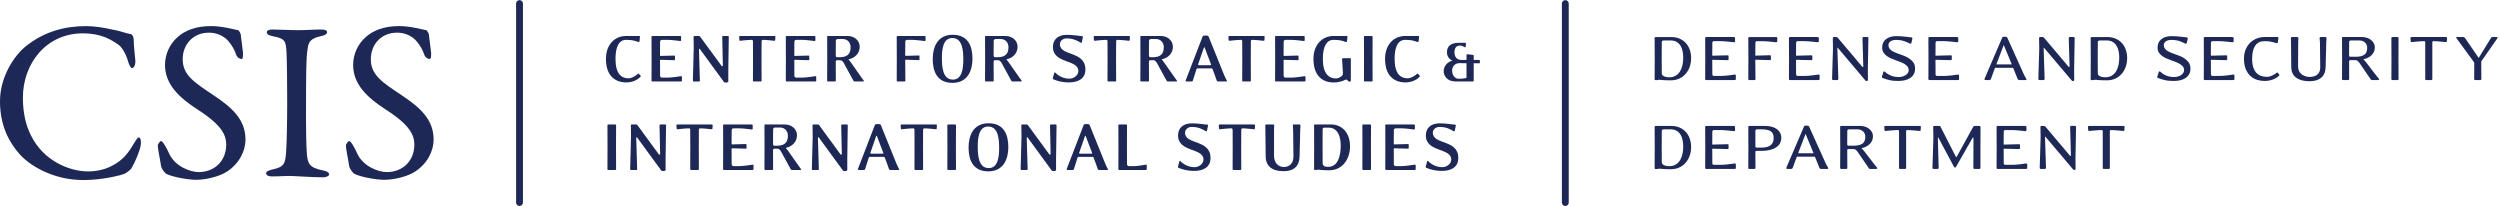 <?xml version="1.0" encoding="UTF-8"?>
<svg id="Layer_1" xmlns="http://www.w3.org/2000/svg" width="4.888in" height=".403in" version="1.1" viewBox="0 0 351.965 28.98">
  <!-- Generator: Adobe Illustrator 29.4.0, SVG Export Plug-In . SVG Version: 2.1.0 Build 152)  -->
  <g>
    <path d="M238.084,8.173c0,.429-.065.831-.195,1.205-.131.375-.32.705-.568.991s-.549.512-.902.676-.753.246-1.199.246c-.295,0-.53-.005-.707-.013-.177-.009-.319-.018-.429-.025s-.196-.017-.259-.025c-.064-.008-.12-.013-.171-.013-.067,0-.12.002-.157.007-.038.004-.074.011-.107.019-.034.009-.069.015-.107.019-.038.005-.091.007-.158.007-.042,0-.082-.009-.119-.025-.038-.017-.058-.055-.058-.113l.013-2.903-.013-2.879c0-.101.06-.151.177-.151h2.172c.438,0,.828.076,1.174.228.345.151.638.359.877.625.24.265.423.58.55.946.126.366.189.76.189,1.181ZM236.974,8.11c0-.303-.027-.6-.082-.89s-.149-.549-.284-.776-.317-.412-.549-.556c-.231-.143-.524-.214-.878-.214h-.946c-.067,0-.131.019-.19.057-.059.037-.089.082-.089.132l-.012,2.374.012,2.082c0,.102.036.188.107.259.071.072.16.129.266.171.104.042.217.071.334.088.118.018.224.025.316.025.387,0,.708-.082.965-.246s.461-.379.612-.644.259-.561.322-.89.095-.652.095-.973Z" fill="#1d2856"/>
    <path d="M244.18,11.253h-3.936c-.12,0-.18-.051-.18-.151l.013-2.878-.013-2.879c0-.101.06-.151.18-.151h3.81c.059,0,.109.011.151.032.042.021.064.057.064.107v.467c0,.05-.021.086-.064.107-.042.021-.093.027-.151.019-.228-.025-.45-.051-.669-.076-.185-.017-.377-.033-.574-.05-.198-.017-.368-.025-.512-.025h-.997c-.067,0-.122.019-.164.057s-.064.082-.064.133l-.012,1.817c0,.025.012.038.037.038l2.108-.051c.033,0,.067.007.101.019.034.013.051.04.051.082v.467c0,.042-.017.071-.051.088-.033.018-.067.025-.101.025l-2.108-.05c-.025,0-.037.013-.037.037l.012,2.033c0,.059.021.106.064.144s.097.057.164.057h.997c.144,0,.32-.008.53-.024.211-.018.417-.038.619-.064.235-.033.479-.067.731-.102.042-.008.087-.006.133.007s.069.053.069.12v.505c0,.093-.067.139-.202.139Z" fill="#1d2856"/>
    <path d="M250.15,5.908c-.042.021-.093.027-.151.019-.261-.025-.501-.051-.72-.076-.193-.017-.387-.033-.581-.05-.193-.017-.341-.025-.441-.025h-.896c-.067,0-.122.019-.164.057s-.062.082-.062.133l-.013,1.805c0,.025.013.038.037.038l2.021-.051c.033,0,.065.009.095.025.029.018.044.047.044.089v.467c0,.042-.015.069-.044.082-.03.013-.061.019-.095.019l-2.021-.05c-.024,0-.037.013-.037.037l.024,2.677c0,.101-.062.151-.189.151h-.644c-.117,0-.177-.051-.177-.151l.013-2.878-.013-2.879c0-.101.06-.151.177-.151h3.699c.135,0,.202.047.202.14v.467c0,.05-.021.086-.064.107Z" fill="#1d2856"/>
    <path d="M255.973,11.253h-3.936c-.12,0-.18-.051-.18-.151l.013-2.878-.013-2.879c0-.101.06-.151.18-.151h3.81c.059,0,.109.011.151.032.042.021.064.057.064.107v.467c0,.05-.021.086-.064.107-.042.021-.093.027-.151.019-.228-.025-.45-.051-.669-.076-.185-.017-.377-.033-.574-.05-.198-.017-.368-.025-.512-.025h-.997c-.067,0-.122.019-.164.057s-.064.082-.064.133l-.012,1.817c0,.025.012.038.037.038l2.108-.051c.033,0,.067.007.101.019.034.013.051.04.051.082v.467c0,.042-.017.071-.051.088-.033.018-.067.025-.101.025l-2.108-.05c-.025,0-.037.013-.037.037l.012,2.033c0,.059.021.106.064.144s.097.057.164.057h.997c.144,0,.32-.008.53-.024.211-.018.417-.038.619-.064.235-.033.479-.067.731-.102.042-.008.087-.006.133.007s.069.053.069.12v.505c0,.093-.067.139-.202.139Z" fill="#1d2856"/>
    <path d="M262.966,9.624l.013,1.603c0,.051-.015.089-.044.113-.03.025-.064.043-.102.051-.037.009-.073.007-.107-.006-.033-.013-.059-.027-.075-.045l-3.913-4.62c-.018-.017-.032-.022-.045-.019s-.019.011-.019.019l.139,4.343c0,.042-.011.084-.031.126-.021.043-.065.064-.133.064h-.568c-.067,0-.109-.021-.126-.064-.017-.042-.025-.084-.025-.126l.127-4.241-.025-1.478c0-.101.062-.151.19-.151h.277c.042,0,.084.009.126.025.042.018.076.042.102.076l3.459,4.09c.033.042.065.053.095.031.029-.021.044-.04.044-.057l-.114-3.977c0-.042.009-.084.025-.126s.059-.064.127-.064h.529c.067,0,.109.021.127.064.017.042.025.084.025.126l-.076,4.241Z" fill="#1d2856"/>
    <path d="M269.614,9.637c0,.32-.065.59-.195.809-.131.219-.304.398-.518.536-.215.139-.466.24-.752.303-.286.064-.585.095-.895.095-.522,0-.953-.044-1.294-.132-.341-.089-.646-.184-.915-.284-.051-.017-.082-.049-.095-.095-.013-.047-.011-.087.006-.12l.19-.618c.017-.067.055-.1.113-.095.059.004.105.022.139.057.219.219.49.396.815.53s.696.202,1.117.202c.185,0,.362-.025.53-.076s.315-.118.442-.202c.126-.084.227-.185.303-.303.075-.118.113-.248.113-.392,0-.21-.065-.389-.195-.536-.131-.147-.291-.273-.479-.379-.19-.105-.392-.195-.606-.272-.215-.075-.402-.143-.561-.202-.228-.084-.454-.177-.682-.277-.228-.102-.432-.221-.612-.36-.181-.139-.326-.301-.435-.485-.109-.185-.164-.404-.164-.656,0-.522.183-.922.549-1.199.366-.278.831-.417,1.395-.417.505,0,.932.025,1.281.076.349.05.649.084.902.101.059.009.097.029.113.064.017.033.021.071.013.113l-.139.606c-.017.06-.049.093-.095.102s-.091,0-.133-.025c-.227-.118-.496-.231-.808-.341s-.694-.164-1.148-.164c-.311,0-.565.067-.758.202s-.29.311-.29.53c0,.16.035.299.107.416.071.118.164.221.277.31.113.088.24.164.379.228.139.062.272.119.398.17.261.102.543.204.846.31s.583.237.84.398c.256.16.471.355.644.587.172.231.259.528.259.89Z" fill="#1d2856"/>
    <path d="M275.606,11.253h-3.936c-.12,0-.18-.051-.18-.151l.013-2.878-.013-2.879c0-.101.06-.151.18-.151h3.81c.059,0,.109.011.151.032.042.021.064.057.064.107v.467c0,.05-.021.086-.064.107-.042.021-.093.027-.151.019-.228-.025-.45-.051-.669-.076-.185-.017-.377-.033-.574-.05-.198-.017-.368-.025-.512-.025h-.997c-.067,0-.122.019-.164.057s-.064.082-.064.133l-.012,1.817c0,.025.012.038.037.038l2.108-.051c.033,0,.067.007.101.019.034.013.051.04.051.082v.467c0,.042-.017.071-.051.088-.033.018-.067.025-.101.025l-2.108-.05c-.025,0-.037.013-.037.037l.012,2.033c0,.059.021.106.064.144s.097.057.164.057h.997c.144,0,.32-.008.53-.024.211-.018.417-.038.619-.064.235-.033.479-.067.731-.102.042-.008.087-.006.133.007s.069.053.069.12v.505c0,.093-.067.139-.202.139Z" fill="#1d2856"/>
    <path d="M285.276,11.077c.033.059.036.103.007.133-.03.029-.074.044-.133.044h-.858c-.109,0-.185-.046-.228-.139l-.277-.682-.341-.846c-.025-.042-.06-.064-.102-.064h-2.411c-.042,0-.071.021-.088.064l-.556,1.527c-.033.093-.101.139-.202.139h-.555c-.067,0-.109-.021-.127-.064-.017-.042-.017-.088,0-.139l2.487-5.794c.017-.042.059-.071.126-.089.067-.017.139-.024.215-.024.075,0,.149.011.221.031.071.021.115.049.133.082l2.322,5.15c.025.067.059.139.102.215.042.075.084.147.126.214.042.085.088.164.139.24ZM282.121,6.356c-.018-.025-.03-.025-.038,0l-1.01,2.638c-.018.034-.009.051.024.051h2.096c.025,0,.034-.013.025-.038l-1.098-2.65Z" fill="#1d2856"/>
    <path d="M292.007,9.624l.013,1.603c0,.051-.015.089-.044.113-.03.025-.064.043-.102.051-.037.009-.073.007-.107-.006-.033-.013-.059-.027-.075-.045l-3.913-4.62c-.018-.017-.032-.022-.045-.019s-.019.011-.019.019l.139,4.343c0,.042-.011.084-.031.126-.021.043-.065.064-.133.064h-.568c-.067,0-.109-.021-.126-.064-.017-.042-.025-.084-.025-.126l.127-4.241-.025-1.478c0-.101.062-.151.19-.151h.277c.042,0,.084.009.126.025.042.018.076.042.102.076l3.459,4.09c.033.042.065.053.095.031.029-.021.044-.04.044-.057l-.114-3.977c0-.042.009-.084.025-.126s.059-.064.127-.064h.529c.067,0,.109.021.127.064.017.042.025.084.025.126l-.076,4.241Z" fill="#1d2856"/>
    <path d="M299.472,8.173c0,.429-.065.831-.195,1.205-.131.375-.32.705-.568.991s-.549.512-.902.676-.753.246-1.199.246c-.295,0-.53-.005-.707-.013-.177-.009-.319-.018-.429-.025s-.196-.017-.259-.025c-.064-.008-.12-.013-.171-.013-.067,0-.12.002-.157.007-.038.004-.074.011-.107.019-.034.009-.069.015-.107.019-.038.005-.091.007-.158.007-.042,0-.082-.009-.119-.025-.038-.017-.058-.055-.058-.113l.013-2.903-.013-2.879c0-.101.06-.151.177-.151h2.172c.438,0,.828.076,1.174.228.345.151.638.359.877.625.24.265.423.58.55.946.126.366.189.76.189,1.181ZM298.361,8.11c0-.303-.027-.6-.082-.89s-.149-.549-.284-.776-.317-.412-.549-.556c-.231-.143-.524-.214-.878-.214h-.946c-.067,0-.131.019-.19.057-.059.037-.089.082-.089.132l-.012,2.374.012,2.082c0,.102.036.188.107.259.071.072.16.129.266.171.104.042.217.071.334.088.118.018.224.025.316.025.387,0,.708-.082.965-.246s.461-.379.612-.644.259-.561.322-.89.095-.652.095-.973Z" fill="#1d2856"/>
    <path d="M308.384,9.637c0,.32-.065.59-.195.809-.131.219-.304.398-.518.536-.215.139-.466.24-.752.303-.286.064-.585.095-.895.095-.522,0-.953-.044-1.294-.132-.341-.089-.646-.184-.915-.284-.051-.017-.082-.049-.095-.095-.013-.047-.011-.087.006-.12l.19-.618c.017-.067.055-.1.113-.095.059.004.105.022.139.057.219.219.49.396.815.53s.696.202,1.117.202c.185,0,.362-.025.53-.076s.315-.118.442-.202c.126-.084.227-.185.303-.303.075-.118.113-.248.113-.392,0-.21-.065-.389-.195-.536-.131-.147-.291-.273-.479-.379-.19-.105-.392-.195-.606-.272-.215-.075-.402-.143-.561-.202-.228-.084-.454-.177-.682-.277-.228-.102-.432-.221-.612-.36-.181-.139-.326-.301-.435-.485-.109-.185-.164-.404-.164-.656,0-.522.183-.922.549-1.199.366-.278.831-.417,1.395-.417.505,0,.932.025,1.281.076.349.05.649.084.902.101.059.009.097.029.113.064.017.033.021.071.013.113l-.139.606c-.017.06-.049.093-.095.102s-.091,0-.133-.025c-.227-.118-.496-.231-.808-.341s-.694-.164-1.148-.164c-.311,0-.565.067-.758.202s-.29.311-.29.53c0,.16.035.299.107.416.071.118.164.221.277.31.113.088.24.164.379.228.139.062.272.119.398.17.261.102.543.204.846.31s.583.237.84.398c.256.16.471.355.644.587.172.231.259.528.259.89Z" fill="#1d2856"/>
    <path d="M314.376,11.253h-3.936c-.12,0-.18-.051-.18-.151l.013-2.878-.013-2.879c0-.101.06-.151.18-.151h3.81c.059,0,.109.011.151.032.042.021.064.057.064.107v.467c0,.05-.021.086-.064.107-.042.021-.093.027-.151.019-.228-.025-.45-.051-.669-.076-.185-.017-.377-.033-.574-.05-.198-.017-.368-.025-.512-.025h-.997c-.067,0-.122.019-.164.057s-.064.082-.064.133l-.012,1.817c0,.025.012.038.037.038l2.108-.051c.033,0,.067.007.101.019.034.013.051.04.051.082v.467c0,.042-.017.071-.051.088-.033.018-.067.025-.101.025l-2.108-.05c-.025,0-.037.013-.037.037l.012,2.033c0,.059.021.106.064.144s.097.057.164.057h.997c.144,0,.32-.008.53-.024.211-.018.417-.038.619-.064.235-.033.479-.067.731-.102.042-.008.087-.006.133.007s.069.053.069.12v.505c0,.093-.067.139-.202.139Z" fill="#1d2856"/>
    <path d="M320.88,10.623c-.244.232-.545.417-.902.554-.358.136-.743.203-1.155.203-.362,0-.716-.055-1.06-.164s-.654-.286-.928-.53-.494-.567-.663-.972c-.168-.404-.252-.896-.252-1.477,0-.472.077-.896.233-1.275.155-.379.366-.698.631-.959.266-.261.572-.461.922-.6.349-.14.713-.209,1.092-.209h1.806c.042,0,.082.007.119.019.038.013.053.054.045.123l-.076.577c-.009.06-.034.102-.076.126-.042.025-.088.03-.139.013-.294-.092-.561-.162-.802-.208-.239-.046-.536-.069-.89-.069-.556,0-.981.208-1.274.625-.295.416-.442,1.033-.442,1.85,0,.487.055.894.164,1.218s.259.585.448.782c.19.198.41.339.663.423.252.085.525.127.82.127.219,0,.454-.06.707-.177.252-.118.467-.248.644-.392.017-.017.042-.029.076-.038.033-.008.062.005.088.038l.202.252c.042.051.042.098,0,.14Z" fill="#1d2856"/>
    <path d="M327.542,5.396c0,.076-.005.156-.013.24-.009.067-.016.143-.019.227-.004.085-.006.164-.006.24l-.089,3.333c-.017.656-.223,1.15-.618,1.482-.396.333-.947.499-1.653.499-.792,0-1.414-.164-1.869-.492-.454-.328-.685-.825-.694-1.489l-.037-3.421-.013-.67c0-.101.062-.151.186-.151h.674c.125,0,.188.051.188.151l-.025.67-.013,3.345c0,.228.042.432.127.612.084.181.202.332.354.454s.327.217.526.284c.198.067.411.102.64.102.203,0,.393-.025.57-.076s.334-.13.47-.24c.135-.108.24-.248.316-.416s.114-.375.114-.619l-.038-3.345c0-.076-.002-.155-.007-.24-.004-.084-.01-.159-.019-.227-.009-.084-.017-.169-.025-.253-.008-.042-.002-.086.019-.133.021-.046.065-.069.132-.069h.669c.067,0,.109.023.127.069.017.047.025.091.025.133Z" fill="#1d2856"/>
    <path d="M334.922,11.077c.042.042.046.082.013.12-.034.038-.084.057-.151.057h-.846c-.067,0-.126-.029-.177-.088l-.025-.051-1.565-2.285c-.177-.252-.353-.379-.53-.379h-.744c-.043,0-.082.013-.12.038s-.057.055-.057.089l.012,2.524c0,.101-.062.151-.189.151h-.644c-.117,0-.177-.051-.177-.151l.013-2.878-.013-2.879c0-.042.007-.077.019-.106.013-.03.052-.045.12-.045h2.676c.244,0,.476.036.694.107s.41.173.574.303c.164.131.295.284.392.46.097.177.144.37.144.58,0,.43-.149.793-.447,1.091-.299.299-.685.494-1.155.587-.009,0-.015.002-.019.006-.004.005-.002.007.007.007.084.059.228.219.429.48l1.452,1.883.315.379ZM333.269,6.716c0-.302-.103-.551-.31-.747-.206-.197-.477-.295-.815-.295h-1.161c-.067,0-.126.019-.177.056-.051.038-.076.082-.076.132l-.012,1.972c0,.033.019.065.057.094s.077.044.12.044h.795c.488,0,.873-.092,1.155-.276.281-.184.423-.511.423-.979Z" fill="#1d2856"/>
    <path d="M337.493,11.253h-.644c-.117,0-.177-.051-.177-.151l.013-2.878-.013-2.879c0-.101.06-.151.177-.151h.644c.126,0,.189.051.189.151l-.012,2.879.012,2.878c0,.101-.062.151-.189.151Z" fill="#1d2856"/>
    <path d="M344.483,5.775c-.009.101-.068.144-.177.126-.228-.017-.451-.038-.67-.062-.185-.018-.374-.032-.567-.045-.194-.013-.362-.019-.505-.019-.025,0-.053.015-.082.044-.03.029-.045.065-.045.107v5.176c0,.101-.059.151-.177.151h-.644c-.118,0-.177-.051-.177-.151v-5.189c0-.042-.015-.075-.044-.101s-.057-.038-.082-.038c-.144,0-.314.006-.512.019-.197.013-.389.027-.574.045-.219.024-.438.046-.656.062-.109.018-.168-.025-.177-.126l-.038-.441c-.008-.051.011-.087.058-.107.046-.021.099-.032.157-.032h4.734c.059,0,.111.011.157.032.046.021.065.057.057.107l-.037.441Z" fill="#1d2856"/>
    <path d="M349.402,8.514c-.051.067-.076.131-.076.19l.013,2.398c0,.101-.059.151-.177.151h-.644c-.126,0-.19-.051-.19-.151l.013-2.209c0-.067-.021-.131-.062-.19l-2.437-3.333c-.042-.05-.055-.092-.038-.126.017-.033.059-.051.126-.051h.846c.109,0,.198.047.266.14l1.881,2.751c.008.018.021.025.038.025.017,0,.029-.008.037-.025l1.717-2.789c.034-.042.067-.069.102-.082.033-.013.075-.019.126-.019h.556c.067,0,.107.021.12.064s.002.084-.032.126l-2.184,3.131Z" fill="#1d2856"/>
    <path d="M238.084,20.688c0,.429-.065.831-.195,1.205-.131.375-.32.705-.568.991s-.549.512-.902.676-.753.246-1.199.246c-.295,0-.53-.005-.707-.013-.177-.009-.319-.018-.429-.025s-.196-.017-.259-.025c-.064-.008-.12-.013-.171-.013-.067,0-.12.002-.157.007-.038.004-.074.011-.107.019-.034.009-.069.015-.107.019-.038.005-.091.007-.158.007-.042,0-.082-.009-.119-.025-.038-.017-.058-.055-.058-.113l.013-2.903-.013-2.879c0-.101.06-.151.177-.151h2.172c.438,0,.828.076,1.174.228.345.151.638.359.877.625.24.265.423.58.55.946.126.366.189.76.189,1.181ZM236.974,20.625c0-.303-.027-.6-.082-.89s-.149-.549-.284-.776-.317-.412-.549-.556c-.231-.143-.524-.214-.878-.214h-.946c-.067,0-.131.019-.19.057-.059.037-.089.082-.089.132l-.012,2.374.012,2.082c0,.102.036.188.107.259.071.072.16.129.266.171.104.042.217.071.334.088.118.018.224.025.316.025.387,0,.708-.082.965-.246s.461-.379.612-.644.259-.561.322-.89.095-.652.095-.973Z" fill="#1d2856"/>
    <path d="M244.18,23.768h-3.936c-.12,0-.18-.051-.18-.151l.013-2.878-.013-2.879c0-.101.06-.151.18-.151h3.81c.059,0,.109.011.151.032.042.021.064.057.064.107v.467c0,.05-.021.086-.064.107-.042.021-.093.027-.151.019-.228-.025-.45-.051-.669-.076-.185-.017-.377-.033-.574-.05-.198-.017-.368-.025-.512-.025h-.997c-.067,0-.122.019-.164.057s-.064.082-.064.133l-.012,1.817c0,.025.012.038.037.038l2.108-.051c.033,0,.067.007.101.019.034.013.051.04.051.082v.467c0,.042-.017.071-.051.088-.033.018-.067.025-.101.025l-2.108-.05c-.025,0-.037.013-.037.037l.012,2.033c0,.059.021.106.064.144s.097.057.164.057h.997c.144,0,.32-.008.53-.024.211-.018.417-.038.619-.064.235-.033.479-.067.731-.102.042-.008.087-.006.133.007s.069.053.069.12v.505c0,.093-.067.139-.202.139Z" fill="#1d2856"/>
    <path d="M250.781,19.413c0,.253-.057.49-.17.714-.114.223-.286.414-.518.574s-.519.286-.865.379c-.345.093-.749.139-1.212.139h-.706c-.043,0-.082.013-.12.038-.038.024-.057.055-.057.088l.012,2.272c0,.101-.062.151-.189.151h-.644c-.117,0-.177-.051-.177-.151l.013-2.878-.013-2.879c0-.101.06-.151.177-.151h2.185c.277,0,.553.03.826.089s.518.155.732.29.39.311.523.53c.135.219.202.484.202.795ZM249.709,19.388c0-.413-.131-.716-.392-.909s-.707-.29-1.338-.29h-.606c-.067,0-.124.019-.17.057-.047.037-.069.082-.069.132v2.247c0,.034.019.065.057.095.038.03.077.045.12.045h.567c.261,0,.503-.019.726-.058.224-.037.417-.109.581-.214.164-.105.292-.246.385-.423s.14-.404.14-.682Z" fill="#1d2856"/>
    <path d="M257.372,23.591c.033.059.036.103.007.133-.03.029-.074.044-.133.044h-.858c-.109,0-.185-.046-.228-.139l-.277-.682-.341-.846c-.025-.042-.06-.064-.102-.064h-2.411c-.042,0-.071.021-.088.064l-.556,1.527c-.033.093-.101.139-.202.139h-.555c-.067,0-.109-.021-.127-.064-.017-.042-.017-.088,0-.139l2.487-5.794c.017-.042.059-.071.126-.089.067-.017.139-.024.215-.024.075,0,.149.011.221.031.071.021.115.049.133.082l2.322,5.15c.025.067.059.139.102.215.042.075.084.147.126.214.042.085.088.164.139.24ZM254.217,18.871c-.018-.025-.03-.025-.038,0l-1.01,2.638c-.018.034-.009.051.024.051h2.096c.025,0,.034-.013.025-.038l-1.098-2.65Z" fill="#1d2856"/>
    <path d="M264.268,23.591c.042.042.046.082.013.12-.034.038-.084.057-.151.057h-.846c-.067,0-.126-.029-.177-.088l-.025-.051-1.565-2.285c-.177-.252-.353-.379-.53-.379h-.744c-.043,0-.082.013-.12.038s-.057.055-.057.089l.012,2.524c0,.101-.062.151-.189.151h-.644c-.117,0-.177-.051-.177-.151l.013-2.878-.013-2.879c0-.042.007-.077.019-.106.013-.03.052-.045.12-.045h2.676c.244,0,.476.036.694.107s.41.173.574.303c.164.131.295.284.392.46.097.177.144.37.144.58,0,.43-.149.793-.447,1.091-.299.299-.685.494-1.155.587-.009,0-.015.002-.019.006-.004.005-.002.007.007.007.084.059.228.219.429.48l1.452,1.883.315.379ZM262.614,19.231c0-.302-.103-.551-.31-.747-.206-.197-.477-.295-.815-.295h-1.161c-.067,0-.126.019-.177.056-.051.038-.076.082-.076.132l-.012,1.972c0,.033.019.065.057.094s.077.044.12.044h.795c.488,0,.873-.092,1.155-.276.281-.184.423-.511.423-.979Z" fill="#1d2856"/>
    <path d="M270.402,18.29c-.009.101-.068.144-.177.126-.228-.017-.451-.038-.67-.062-.185-.018-.374-.032-.567-.045-.194-.013-.362-.019-.505-.019-.025,0-.053.015-.082.044-.03.029-.045.065-.045.107v5.176c0,.101-.059.151-.177.151h-.644c-.118,0-.177-.051-.177-.151v-5.189c0-.042-.015-.075-.044-.101s-.057-.038-.082-.038c-.144,0-.314.006-.512.019-.197.013-.389.027-.574.045-.219.024-.438.046-.656.062-.109.018-.168-.025-.177-.126l-.038-.441c-.008-.051.011-.087.058-.107.046-.021.099-.032.157-.032h4.734c.059,0,.111.011.157.032.046.021.065.057.057.107l-.037.441Z" fill="#1d2856"/>
    <path d="M278.818,20.726v2.891c0,.101-.06.151-.179.151h-.627c-.128,0-.191-.051-.191-.151l.013-2.891v-1.338c0-.018-.013-.034-.038-.051s-.051-.004-.076.038l-2.36,4.128c-.033.05-.075.073-.126.069-.051-.005-.093-.032-.126-.082l-2.222-4.141c-.009-.017-.021-.021-.038-.013-.018.009-.025.021-.025.038l.113,4.241c0,.101-.059.151-.177.151h-.518c-.117,0-.177-.051-.177-.151l.127-4.191-.025-1.565c0-.101.059-.151.177-.151h.644c.042,0,.082.007.12.019s.065.04.082.082l2.158,4.229c.017.025.04.038.069.038s.053-.013.069-.038l2.285-4.153c.025-.042.058-.082.096-.12.038-.037.092-.057.16-.057h.613c.076,0,.127.019.153.057.025.038.038.083.038.133l-.013,2.828Z" fill="#1d2856"/>
    <path d="M285.205,23.768h-3.936c-.12,0-.18-.051-.18-.151l.013-2.878-.013-2.879c0-.101.06-.151.18-.151h3.81c.059,0,.109.011.151.032.042.021.064.057.064.107v.467c0,.05-.021.086-.064.107-.042.021-.093.027-.151.019-.228-.025-.45-.051-.669-.076-.185-.017-.377-.033-.574-.05-.198-.017-.368-.025-.512-.025h-.997c-.067,0-.122.019-.164.057s-.064.082-.064.133l-.012,1.817c0,.025.012.038.037.038l2.108-.051c.033,0,.067.007.101.019.034.013.051.04.051.082v.467c0,.042-.017.071-.051.088-.033.018-.067.025-.101.025l-2.108-.05c-.025,0-.037.013-.037.037l.012,2.033c0,.059.021.106.064.144s.097.057.164.057h.997c.144,0,.32-.008.53-.024.211-.018.417-.038.619-.064.235-.033.479-.067.731-.102.042-.008.087-.006.133.007s.069.053.069.12v.505c0,.093-.067.139-.202.139Z" fill="#1d2856"/>
    <path d="M292.199,22.139l.013,1.603c0,.051-.015.089-.044.113-.03.025-.064.043-.102.051-.037.009-.073.007-.107-.006-.033-.013-.059-.027-.075-.045l-3.913-4.62c-.018-.017-.032-.022-.045-.019s-.019.011-.019.019l.139,4.343c0,.042-.011.084-.031.126-.021.043-.065.064-.133.064h-.568c-.067,0-.109-.021-.126-.064-.017-.042-.025-.084-.025-.126l.127-4.241-.025-1.478c0-.101.062-.151.19-.151h.277c.042,0,.084.009.126.025.042.018.076.042.102.076l3.459,4.09c.033.042.065.053.095.031.029-.021.044-.04.044-.057l-.114-3.977c0-.042.009-.084.025-.126s.059-.064.127-.064h.529c.067,0,.109.021.127.064.017.042.025.084.025.126l-.076,4.241Z" fill="#1d2856"/>
    <path d="M299.081,18.29c-.009.101-.068.144-.177.126-.228-.017-.451-.038-.67-.062-.185-.018-.374-.032-.567-.045-.194-.013-.362-.019-.505-.019-.025,0-.053.015-.082.044-.03.029-.045.065-.045.107v5.176c0,.101-.059.151-.177.151h-.644c-.118,0-.177-.051-.177-.151v-5.189c0-.042-.015-.075-.044-.101s-.057-.038-.082-.038c-.144,0-.314.006-.512.019-.197.013-.389.027-.574.045-.219.024-.438.046-.656.062-.109.018-.168-.025-.177-.126l-.038-.441c-.008-.051.011-.087.058-.107.046-.021.099-.032.157-.032h4.734c.059,0,.111.011.157.032.046.021.065.057.057.107l-.037.441Z" fill="#1d2856"/>
  </g>
  <g>
    <path d="M15.927,4.165c.83.127,1.947.543,2.426.607.16,0,.479.223.479.958,0,.67.16,2.074.223,2.777.032.67-.223,1.053-.479,1.053-.16,0-.351-.351-.511-.83-.287-1.117-.894-2.074-1.309-2.394-1.755-1.308-3.383-1.659-5.107-1.659-5.138,0-8.426,4.245-8.426,9.064,0,2.139.415,3.862,1.117,5.267,1.787,3.67,5.49,5.107,8.075,5.107.607,0,2.171-.096,3.479-.862,1.404-.734,2.202-1.756,2.968-3.096.415-.67.542-.83.67-.83.319,0,.351.702.287,1.053-.096.798-.83,2.489-1.277,3.224-.127.287-.67.67-.989.83-.511.224-3.096.894-5.809.894-4.5,0-7.788-2.234-9.064-3.734-1.213-1.405-2.681-3.703-2.681-7.342s2.171-6.543,3.511-7.66c2.745-2.234,5.713-2.936,8.649-2.936,1.117,0,2.553.223,3.766.511Z" fill="#1d2856"/>
    <path d="M33.51,4.228c.191.064.383.543.383.607.064.607.319,2.458.319,2.586,0,.542,0,.862-.223.862-.255,0-.638-.224-.766-.671-.383-1.149-1.245-2.106-1.564-2.298-.574-.447-1.34-.734-2.266-.734-2.139,0-3.671,1.596-3.671,3.734,0,2.266,1.628,3.256,4.437,5.139,2.458,1.659,4.404,3.32,4.404,6.192,0,1.596-.893,3.383-2.617,4.501-1.021.67-2.905,1.149-4.341,1.149-1.021,0-3.192-.351-4.181-.83-.319-.192-.734-.894-.734-1.021-.16-1.085-.479-2.49-.479-3.001,0-.127.32-.606.447-.606.255,0,.734.83,1.181,1.819.83,1.756,2.937,2.553,4.149,2.553,2.203,0,3.862-1.564,3.862-3.862,0-1.34-.638-2.777-3.99-4.915-2.713-1.756-4.628-3.607-4.628-6.32,0-1.5.67-2.937,1.756-3.894.989-.894,2.489-1.564,4.724-1.564,1.564,0,3.224.479,3.799.574Z" fill="#1d2856"/>
    <path d="M40.336,7.356c-.096-1.468-.096-1.947-1.883-2.266-.702-.128-.893-.351-.893-.574,0-.255.351-.383.798-.383.83,0,2.426.096,3.479.096,1.564,0,2.299-.096,3.415-.096.511,0,.798.128.798.383s-.319.447-.83.542c-1.852.383-1.819,1.181-1.947,2.043-.16,1.053-.192,3.128-.192,9.384,0,1.755.032,3.734.096,4.756.096,1.723.255,2.33,2.33,2.744.575.096.83.32.83.543,0,.256-.479.415-.862.415-1.628,0-3.894-.192-4.756-.192-.958,0-1.245.064-2.426.064-.607,0-.83-.224-.83-.447,0-.223.319-.414.958-.543,1.596-.35,1.723-.83,1.851-2.33.096-1.117.16-4.437.16-7.15,0-1.979-.032-5.937-.096-6.99Z" fill="#1d2856"/>
    <path d="M59.995,4.228c.191.064.383.543.383.607.064.607.319,2.458.319,2.586,0,.542,0,.862-.223.862-.255,0-.639-.224-.766-.671-.383-1.149-1.245-2.106-1.564-2.298-.574-.447-1.34-.734-2.266-.734-2.139,0-3.671,1.596-3.671,3.734,0,2.266,1.628,3.256,4.437,5.139,2.458,1.659,4.404,3.32,4.404,6.192,0,1.596-.893,3.383-2.617,4.501-1.021.67-2.905,1.149-4.341,1.149-1.021,0-3.192-.351-4.181-.83-.319-.192-.734-.894-.734-1.021-.16-1.085-.479-2.49-.479-3.001,0-.127.32-.606.447-.606.255,0,.734.83,1.181,1.819.83,1.756,2.937,2.553,4.15,2.553,2.202,0,3.862-1.564,3.862-3.862,0-1.34-.638-2.777-3.99-4.915-2.713-1.756-4.628-3.607-4.628-6.32,0-1.5.671-2.937,1.756-3.894.989-.894,2.49-1.564,4.724-1.564,1.564,0,3.224.479,3.799.574Z" fill="#1d2856"/>
  </g>
  <path d="M72.657,28.496V.484c0-.267.215-.484.483-.484h0c.267,0,.482.217.482.484h0v28.014c0,.265-.217.482-.484.482h0c-.267,0-.484-.217-.481-.484h0Z" fill="#1d2856"/>
  <g>
    <path d="M88.159,11.582c-1.506,0-2.851-.865-2.851-3.321,0-1.997,1.238-3.214,2.829-3.214h1.837c.085,0,.128.021.128.107l-.074.63c-.011.085-.075.128-.16.107-.545-.181-.801-.299-1.741-.299-.951,0-1.474.918-1.474,2.68,0,2.093.833,2.734,1.826,2.734.449,0,.983-.31,1.346-.641.032-.021.075-.042.107-.01l.267.299c.032.032.032.064,0,.096-.47.534-1.228.833-2.039.833Z" fill="#1d2856"/>
    <path d="M95.846,11.454h-3.983c-.096,0-.139-.043-.139-.128l.011-3.075-.011-3.075c0-.086.043-.129.139-.129h3.866c.085,0,.16.021.16.107v.502c0,.085-.075.107-.16.096,0,0-1.143-.16-1.687-.16h-.854c-.139,0-.256.107-.256.245l-.011,1.944c0,.042.032.074.075.074l1.922-.053c.053,0,.107.021.107.075v.502c0,.053-.053.075-.107.075l-1.922-.053c-.043,0-.075.032-.075.075l.011,2.178c0,.139.117.256.256.256h.854c.545,0,1.805-.203,1.805-.203.085-.01.16.011.16.096v.545c0,.085-.075.107-.16.107Z" fill="#1d2856"/>
    <path d="M102.535,9.745v1.719c0,.171-.545.16-.587.096l-3.417-4.677c-.053-.064-.128-.032-.128.032l.128,4.368c.01.096-.011.171-.107.171h-.758c-.096,0-.117-.075-.117-.171l.117-4.528-.021-1.58c0-.086.043-.129.139-.129h.598c.074,0,.149.032.182.085l3.011,4.111c.074.096.192.053.192-.043l-.085-3.983c0-.096.021-.171.107-.171h.705c.086,0,.107.075.107.171l-.064,4.528Z" fill="#1d2856"/>
    <path d="M109.133,5.623c-.01.085-.054.107-.139.096,0,0-1.089-.128-1.623-.128-.075,0-.149.085-.149.192l-.01,2.467.01,3.075c0,.085-.043.128-.139.128h-.94c-.096,0-.138-.043-.138-.128l.009-3.075-.009-2.467c0-.107-.075-.192-.15-.192-.533,0-1.623.128-1.623.128-.085.011-.128-.01-.139-.096l-.032-.47c-.011-.085.086-.107.171-.107h4.763c.085,0,.181.021.171.107l-.032.47Z" fill="#1d2856"/>
    <path d="M114.754,11.454h-3.983c-.096,0-.139-.043-.139-.128l.01-3.075-.01-3.075c0-.086.043-.129.139-.129h3.865c.086,0,.161.021.161.107v.502c0,.085-.074.107-.161.096,0,0-1.142-.16-1.687-.16h-.854c-.139,0-.257.107-.257.245l-.01,1.944c0,.042.032.074.075.074l1.923-.053c.053,0,.107.021.107.075v.502c0,.053-.054.075-.107.075l-1.923-.053c-.043,0-.075.032-.075.075l.01,2.178c0,.139.118.256.257.256h.854c.545,0,1.805-.203,1.805-.203.085-.01.16.011.16.096v.545c0,.085-.075.107-.16.107Z" fill="#1d2856"/>
    <path d="M121.507,11.454h-1.186c-.096,0-.128-.064-.181-.128l-1.335-2.446c-.149-.288-.342-.427-.545-.427h-.396c-.095,0-.203.075-.203.171l.011,2.702c0,.085-.043.128-.139.128h-.94c-.096,0-.139-.043-.139-.128l.01-3.075-.01-3.075c0-.086.01-.129.096-.129h2.788c.939,0,1.697.641,1.697,1.516,0,.886-.63,1.559-1.516,1.762-.064.01-.064.053-.022.085.086.064.193.203.396.502l1.409,2.008.299.406c.053.075-.011.128-.096.128ZM118.644,5.474h-.694c-.139,0-.278.107-.278.245l-.011,2.125c0,.096.108.192.203.192h.363c.951,0,1.527-.374,1.527-1.399,0-.673-.448-1.164-1.111-1.164Z" fill="#1d2856"/>
    <path d="M130.144,5.751s-1.303-.16-1.687-.16h-.748c-.139,0-.257.107-.257.245l-.01,1.933c0,.043.032.075.075.075l1.827-.053c.053,0,.107.021.107.074v.502c0,.054-.054.075-.107.075l-1.827-.053c-.043,0-.075.032-.075.074l.022,2.862c0,.085-.043.128-.139.128h-.94c-.096,0-.139-.043-.139-.128l.01-3.075-.01-3.075c0-.086.043-.129.139-.129h3.759c.086,0,.161.021.161.107v.502c0,.085-.074.107-.161.096Z" fill="#1d2856"/>
    <path d="M134.091,11.646c-2.157,0-2.776-1.602-2.776-3.353,0-1.698.683-3.417,2.808-3.417,2.167,0,2.788,1.602,2.788,3.353,0,1.698-.683,3.417-2.82,3.417ZM134.071,5.335c-1.292,0-1.463,1.548-1.463,2.787,0,1.196.074,3.065,1.548,3.065,1.282,0,1.463-1.559,1.463-2.787,0-1.196-.075-3.065-1.548-3.065Z" fill="#1d2856"/>
    <path d="M143.733,11.454h-1.186c-.096,0-.128-.064-.181-.128l-1.335-2.446c-.149-.288-.342-.427-.545-.427h-.396c-.095,0-.203.075-.203.171l.011,2.702c0,.085-.042.128-.139.128h-.94c-.096,0-.139-.043-.139-.128l.01-3.075-.01-3.075c0-.086.01-.129.096-.129h2.788c.939,0,1.697.641,1.697,1.516,0,.886-.63,1.559-1.516,1.762-.064.01-.064.053-.022.085.086.064.193.203.396.502l1.409,2.008.299.406c.053.075-.011.128-.096.128ZM140.871,5.474h-.694c-.139,0-.278.107-.278.245l-.011,2.125c0,.096.108.192.203.192h.363c.951,0,1.527-.374,1.527-1.399,0-.673-.448-1.164-1.111-1.164Z" fill="#1d2856"/>
    <path d="M150.481,11.582c-.993,0-1.666-.224-2.189-.438-.074-.032-.086-.117-.064-.182l.193-.716c.021-.085.117-.085.181-.01.438.459,1.153.822,1.964.822.588,0,1.25-.448,1.25-1.079,0-1.676-3.578-.983-3.578-3.396,0-1.057.737-1.698,1.933-1.698.961,0,1.719.16,2.211.192.074,0,.095.075.074.139l-.15.716c-.01.075-.096.096-.171.053-.437-.256-1.003-.598-1.976-.598-.469,0-.939.31-.939.822,0,1.709,3.588.908,3.588,3.546,0,1.303-.993,1.826-2.328,1.826Z" fill="#1d2856"/>
    <path d="M159.049,5.623c-.01.085-.053.107-.139.096,0,0-1.089-.128-1.623-.128-.075,0-.15.085-.15.192l-.01,2.467.01,3.075c0,.085-.042.128-.139.128h-.939c-.096,0-.139-.043-.139-.128l.01-3.075-.01-2.467c0-.107-.074-.192-.15-.192-.533,0-1.623.128-1.623.128-.086.011-.128-.01-.139-.096l-.032-.47c-.01-.085.085-.107.171-.107h4.762c.086,0,.182.021.171.107l-.032.47Z" fill="#1d2856"/>
    <path d="M165.599,11.454h-1.186c-.096,0-.129-.064-.181-.128l-1.335-2.446c-.149-.288-.342-.427-.545-.427h-.396c-.095,0-.203.075-.203.171l.011,2.702c0,.085-.042.128-.139.128h-.94c-.096,0-.139-.043-.139-.128l.01-3.075-.01-3.075c0-.086.01-.129.096-.129h2.788c.939,0,1.697.641,1.697,1.516,0,.886-.63,1.559-1.516,1.762-.064.01-.064.053-.022.085.086.064.193.203.396.502l1.409,2.008.299.406c.053.075-.011.128-.096.128ZM162.737,5.474h-.694c-.139,0-.278.107-.278.245l-.011,2.125c0,.096.108.192.203.192h.363c.951,0,1.527-.374,1.527-1.399,0-.673-.448-1.164-1.111-1.164Z" fill="#1d2856"/>
    <path d="M172.635,11.454h-1.142c-.096,0-.161-.043-.193-.128,0,0-.161-.459-.256-.726l-.342-.908c-.011-.053-.075-.085-.128-.085h-1.986c-.064,0-.107.032-.128.085l-.523,1.644c-.032.085-.076.117-.171.117h-.748c-.096,0-.118-.075-.086-.16l2.392-6.205c.043-.139.758-.139.812,0l2.231,5.521c.107.267.353.716.353.716.042.085.01.128-.086.128ZM169.602,6.681c-.021-.054-.085-.054-.107,0l-.822,2.37c-.01.054.022.107.074.107h1.688c.053,0,.085-.053.064-.107l-.898-2.37Z" fill="#1d2856"/>
    <path d="M178.015,5.623c-.01.085-.053.107-.139.096,0,0-1.089-.128-1.623-.128-.075,0-.15.085-.15.192l-.01,2.467.01,3.075c0,.085-.042.128-.139.128h-.939c-.096,0-.139-.043-.139-.128l.01-3.075-.01-2.467c0-.107-.074-.192-.15-.192-.533,0-1.623.128-1.623.128-.086.011-.128-.01-.139-.096l-.032-.47c-.01-.085.085-.107.171-.107h4.762c.086,0,.182.021.171.107l-.032.47Z" fill="#1d2856"/>
    <path d="M183.637,11.454h-3.983c-.096,0-.139-.043-.139-.128l.01-3.075-.01-3.075c0-.086.042-.129.139-.129h3.865c.086,0,.161.021.161.107v.502c0,.085-.075.107-.161.096,0,0-1.142-.16-1.687-.16h-.854c-.139,0-.257.107-.257.245l-.01,1.944c0,.042.032.074.075.074l1.923-.053c.053,0,.107.021.107.075v.502c0,.053-.054.075-.107.075l-1.923-.053c-.043,0-.075.032-.075.075l.01,2.178c0,.139.118.256.257.256h.854c.545,0,1.805-.203,1.805-.203.085-.01.16.011.16.096v.545c0,.085-.075.107-.16.107Z" fill="#1d2856"/>
    <path d="M190.009,11.486c-.118,0-.406-.288-.406-.288-.064-.042-.139-.021-.193.011-.405.213-.993.384-1.644.384-1.506,0-2.851-.865-2.851-3.321,0-1.997,1.238-3.225,2.83-3.225h1.836c.086,0,.128.021.128.107l-.075.63c-.01.085-.074.128-.161.107-.545-.181-.8-.299-1.741-.299-.95,0-1.494.918-1.494,2.68,0,2.093.854,2.755,1.847,2.755.352,0,.982-.321.982-.683,0-.085-.107-1.762-.107-1.762,0,0-.021-.224-.021-.256,0-.085.064-.149.139-.149h1.014c.043,0,.086.032.086.075v3.086c0,.085-.096.15-.171.15Z" fill="#1d2856"/>
    <path d="M193.104,11.454h-.94c-.096,0-.139-.043-.139-.128l.01-3.075-.01-3.075c0-.086.042-.129.139-.129h.94c.096,0,.139.043.139.129l-.011,3.075.011,3.075c0,.085-.043.128-.139.128Z" fill="#1d2856"/>
    <path d="M197.848,11.582c-1.506,0-2.851-.865-2.851-3.321,0-1.997,1.238-3.214,2.83-3.214h1.836c.086,0,.128.021.128.107l-.074.63c-.01.085-.075.128-.161.107-.545-.181-.8-.299-1.741-.299-.95,0-1.474.918-1.474,2.68,0,2.093.834,2.734,1.827,2.734.448,0,.982-.31,1.345-.641.032-.021.075-.042.107-.01l.267.299c.032.032.032.064,0,.096-.47.534-1.228.833-2.04.833Z" fill="#1d2856"/>
    <path d="M208.259,8.891l-.779-.011v2.456c0,.064-.064.117-.128.117h-2.402c-1.175,0-1.698-.748-1.698-1.484,0-.64.523-1.292,1.228-1.452-.513-.224-.769-.683-.769-1.175,0-.918.641-1.335,1.612-1.335h.918c.096,0,.161.032.15.117l-.043.406c-.01.096-.053.128-.139.096,0,0-.342-.235-.608-.235-.524,0-.822.267-.834.972,0,.598.342,1.057.951,1.057h.748v-.683c0-.086.054-.128.139-.117l.748.085c.064,0,.128.043.128.107v.609h.748c.095,0,.117.042.117.107v.256c0,.064,0,.107-.086.107ZM206.466,8.88l-1.015-.01c-.63,0-1.014.523-1.014,1.036-.011.598.362,1.164.917,1.164.513,0,.791-.032,1.111-.117v-2.072Z" fill="#1d2856"/>
    <path d="M86.599,23.912h-.94c-.096,0-.139-.042-.139-.128l.011-3.075-.011-3.075c0-.085.043-.129.139-.129h.94c.096,0,.139.043.139.129l-.011,3.075.011,3.075c0,.086-.043.128-.139.128Z" fill="#1d2856"/>
    <path d="M93.706,22.203v1.719c0,.171-.545.161-.587.096l-3.417-4.677c-.053-.064-.128-.032-.128.032l.128,4.368c.01.096-.011.171-.107.171h-.758c-.096,0-.117-.074-.117-.171l.117-4.528-.021-1.58c0-.085.042-.129.139-.129h.598c.074,0,.15.032.182.086l3.011,4.111c.075.096.192.054.192-.042l-.085-3.983c0-.096.021-.172.107-.172h.705c.085,0,.107.076.107.172l-.064,4.527Z" fill="#1d2856"/>
    <path d="M100.304,18.081c-.011.086-.053.107-.139.096,0,0-1.089-.128-1.623-.128-.075,0-.15.086-.15.193l-.011,2.467.011,3.075c0,.086-.043.128-.139.128h-.94c-.096,0-.139-.042-.139-.128l.01-3.075-.01-2.467c0-.107-.075-.193-.15-.193-.534,0-1.623.128-1.623.128-.085.01-.128-.01-.139-.096l-.032-.469c-.011-.086.085-.108.171-.108h4.763c.085,0,.181.022.171.108l-.032.469Z" fill="#1d2856"/>
    <path d="M105.924,23.912h-3.983c-.096,0-.139-.042-.139-.128l.011-3.075-.011-3.075c0-.085.043-.129.139-.129h3.866c.085,0,.161.022.161.108v.501c0,.086-.075.107-.161.096,0,0-1.143-.161-1.687-.161h-.854c-.139,0-.256.108-.256.246l-.011,1.943c0,.043.032.075.075.075l1.922-.054c.053,0,.107.022.107.075v.502c0,.054-.054.075-.107.075l-1.922-.053c-.043,0-.075.032-.075.074l.011,2.179c0,.139.117.256.256.256h.854c.545,0,1.804-.203,1.804-.203.086-.01.161.01.161.096v.545c0,.085-.074.107-.161.107Z" fill="#1d2856"/>
    <path d="M112.678,23.912h-1.186c-.096,0-.127-.064-.181-.128l-1.335-2.445c-.15-.289-.342-.427-.545-.427h-.396c-.095,0-.203.074-.203.171l.011,2.702c0,.086-.043.128-.139.128h-.94c-.096,0-.139-.042-.139-.128l.01-3.075-.01-3.075c0-.085.01-.129.096-.129h2.787c.94,0,1.698.641,1.698,1.517,0,.886-.63,1.558-1.516,1.761-.064.011-.064.054-.022.086.086.064.193.203.396.502l1.409,2.007.299.406c.053.075-.011.128-.096.128ZM109.816,17.932h-.694c-.139,0-.278.107-.278.245l-.011,2.125c0,.096.108.193.203.193h.363c.951,0,1.527-.374,1.527-1.399,0-.673-.448-1.164-1.111-1.164Z" fill="#1d2856"/>
    <path d="M119.285,22.203v1.719c0,.171-.545.161-.587.096l-3.417-4.677c-.054-.064-.129-.032-.129.032l.129,4.368c.01.096-.01.171-.107.171h-.758c-.096,0-.118-.074-.118-.171l.118-4.528-.022-1.58c0-.085.042-.129.139-.129h.598c.075,0,.15.032.182.086l3.011,4.111c.074.096.193.054.193-.042l-.086-3.983c0-.096.022-.172.107-.172h.705c.085,0,.107.076.107.172l-.064,4.527Z" fill="#1d2856"/>
    <path d="M126.493,23.912h-1.142c-.096,0-.161-.042-.193-.128,0,0-.161-.459-.256-.726l-.342-.908c-.011-.053-.075-.085-.128-.085h-1.986c-.064,0-.107.032-.128.085l-.523,1.645c-.032.085-.075.117-.171.117h-.748c-.096,0-.118-.074-.086-.161l2.392-6.204c.043-.139.758-.139.812,0l2.232,5.52c.107.267.353.716.353.716.043.086.01.128-.086.128ZM123.461,19.138c-.021-.053-.085-.053-.107,0l-.822,2.371c-.01.053.022.107.075.107h1.688c.053,0,.085-.054.064-.107l-.898-2.371Z" fill="#1d2856"/>
    <path d="M131.873,18.081c-.01.086-.053.107-.139.096,0,0-1.089-.128-1.623-.128-.074,0-.15.086-.15.193l-.01,2.467.01,3.075c0,.086-.043.128-.139.128h-.939c-.096,0-.139-.042-.139-.128l.01-3.075-.01-2.467c0-.107-.075-.193-.15-.193-.533,0-1.623.128-1.623.128-.086.01-.128-.01-.139-.096l-.032-.469c-.01-.086.085-.108.171-.108h4.762c.086,0,.182.022.171.108l-.032.469Z" fill="#1d2856"/>
    <path d="M134.452,23.912h-.94c-.096,0-.139-.042-.139-.128l.01-3.075-.01-3.075c0-.085.042-.129.139-.129h.94c.096,0,.139.043.139.129l-.011,3.075.011,3.075c0,.086-.042.128-.139.128Z" fill="#1d2856"/>
    <path d="M139.138,24.104c-2.157,0-2.776-1.602-2.776-3.353,0-1.698.683-3.417,2.808-3.417,2.167,0,2.788,1.601,2.788,3.353,0,1.697-.683,3.417-2.82,3.417ZM139.117,17.793c-1.292,0-1.463,1.548-1.463,2.787,0,1.197.074,3.065,1.548,3.065,1.282,0,1.463-1.558,1.463-2.787,0-1.196-.075-3.065-1.548-3.065Z" fill="#1d2856"/>
    <path d="M148.68,22.203v1.719c0,.171-.545.161-.587.096l-3.417-4.677c-.054-.064-.128-.032-.128.032l.128,4.368c.01.096-.01.171-.107.171h-.758c-.096,0-.118-.074-.118-.171l.118-4.528-.022-1.58c0-.085.043-.129.139-.129h.598c.076,0,.15.032.182.086l3.011,4.111c.075.096.193.054.193-.042l-.086-3.983c0-.096.022-.172.107-.172h.705c.085,0,.107.076.107.172l-.064,4.527Z" fill="#1d2856"/>
    <path d="M155.888,23.912h-1.142c-.096,0-.161-.042-.193-.128,0,0-.161-.459-.256-.726l-.342-.908c-.011-.053-.075-.085-.128-.085h-1.986c-.064,0-.107.032-.128.085l-.523,1.645c-.032.085-.076.117-.171.117h-.748c-.096,0-.118-.074-.086-.161l2.392-6.204c.043-.139.758-.139.812,0l2.232,5.52c.107.267.353.716.353.716.042.086.01.128-.086.128ZM152.855,19.138c-.021-.053-.085-.053-.107,0l-.822,2.371c-.01.053.022.107.074.107h1.688c.053,0,.085-.054.064-.107l-.898-2.371Z" fill="#1d2856"/>
    <path d="M161.284,23.912h-3.695c-.096,0-.139-.042-.139-.128l.01-3.075-.01-3.075c0-.085.043-.129.139-.129h.94c.095,0,.139.043.139.129l-.011,3.075.011,2.403c0,.139.117.256.256.256h.748c.534,0,1.612-.203,1.612-.203.086-.01.161.01.161.096v.545c0,.085-.075.107-.161.107Z" fill="#1d2856"/>
    <path d="M168.097,24.04c-.993,0-1.666-.225-2.189-.438-.075-.032-.086-.117-.064-.181l.193-.716c.021-.086.117-.086.181-.011.438.46,1.153.822,1.964.822.588,0,1.25-.448,1.25-1.078,0-1.676-3.578-.983-3.578-3.395,0-1.057.737-1.698,1.933-1.698.961,0,1.719.16,2.211.192.074,0,.095.076.074.14l-.15.715c-.01.076-.096.096-.171.054-.437-.257-1.003-.598-1.976-.598-.469,0-.939.31-.939.823,0,1.709,3.588.907,3.588,3.545,0,1.303-.993,1.827-2.328,1.827Z" fill="#1d2856"/>
    <path d="M176.665,18.081c-.01.086-.053.107-.139.096,0,0-1.089-.128-1.623-.128-.075,0-.15.086-.15.193l-.01,2.467.01,3.075c0,.086-.042.128-.139.128h-.939c-.096,0-.139-.042-.139-.128l.01-3.075-.01-2.467c0-.107-.074-.193-.15-.193-.533,0-1.623.128-1.623.128-.086.01-.128-.01-.139-.096l-.032-.469c-.01-.086.085-.108.171-.108h4.762c.086,0,.182.022.171.108l-.032.469Z" fill="#1d2856"/>
    <path d="M183.048,18.434l-.085,3.566c-.032,1.357-.78,2.082-2.253,2.082-1.634,0-2.499-.716-2.52-2.082l-.042-3.652-.01-.716c0-.085.043-.129.139-.129h.971c.096,0,.139.043.139.129l-.022.716v3.578c0,1.015.641,1.57,1.389,1.57.63,0,1.356-.406,1.345-1.463l-.043-3.566c0-.331-.042-.79-.042-.79-.01-.096.01-.172.107-.172h.844c.096,0,.117.076.117.172,0,0-.032.427-.032.758Z" fill="#1d2856"/>
    <path d="M187.15,23.954c-1.121,0-1.292-.085-1.506-.085-.278,0-.257.053-.502.053-.064,0-.139-.01-.139-.107l.01-3.107-.01-3.075c0-.085.043-.129.139-.129h2.275c1.377,0,2.648,1.025,2.648,3.087,0,1.741-1.035,3.363-2.915,3.363ZM187.108,17.953h-.705c-.128,0-.193.095-.193.234l-.01,2.532.01,2.221c.011.405.289.533.769.533,1.516,0,1.773-1.826,1.773-2.957,0-1.965-.854-2.563-1.644-2.563Z" fill="#1d2856"/>
    <path d="M192.88,23.912h-.94c-.096,0-.139-.042-.139-.128l.01-3.075-.01-3.075c0-.085.043-.129.139-.129h.94c.095,0,.139.043.139.129l-.011,3.075.011,3.075c0,.086-.043.128-.139.128Z" fill="#1d2856"/>
    <path d="M199.15,23.912h-3.983c-.096,0-.139-.042-.139-.128l.01-3.075-.01-3.075c0-.085.043-.129.139-.129h3.865c.086,0,.161.022.161.108v.501c0,.086-.074.107-.161.096,0,0-1.142-.161-1.687-.161h-.854c-.139,0-.257.108-.257.246l-.01,1.943c0,.043.032.075.075.075l1.923-.054c.053,0,.107.022.107.075v.502c0,.054-.054.075-.107.075l-1.923-.053c-.043,0-.075.032-.075.074l.01,2.179c0,.139.118.256.257.256h.854c.545,0,1.805-.203,1.805-.203.085-.01.16.01.16.096v.545c0,.085-.074.107-.16.107Z" fill="#1d2856"/>
    <path d="M202.981,24.04c-.993,0-1.666-.225-2.189-.438-.074-.032-.086-.117-.064-.181l.193-.716c.021-.086.117-.086.181-.011.438.46,1.154.822,1.964.822.588,0,1.25-.448,1.25-1.078,0-1.676-3.578-.983-3.578-3.395,0-1.057.737-1.698,1.933-1.698.961,0,1.719.16,2.21.192.075,0,.096.076.075.14l-.15.715c-.01.076-.095.096-.171.054-.438-.257-1.003-.598-1.975-.598-.47,0-.94.31-.94.823,0,1.709,3.588.907,3.588,3.545,0,1.303-.993,1.827-2.328,1.827Z" fill="#1d2856"/>
  </g>
  <path d="M219.891,28.496V.484c0-.267.215-.484.483-.484h0c.267,0,.482.217.482.484h0v28.014c0,.265-.217.482-.484.482h0c-.267,0-.484-.217-.481-.484h0Z" fill="#1d2856"/>
</svg>